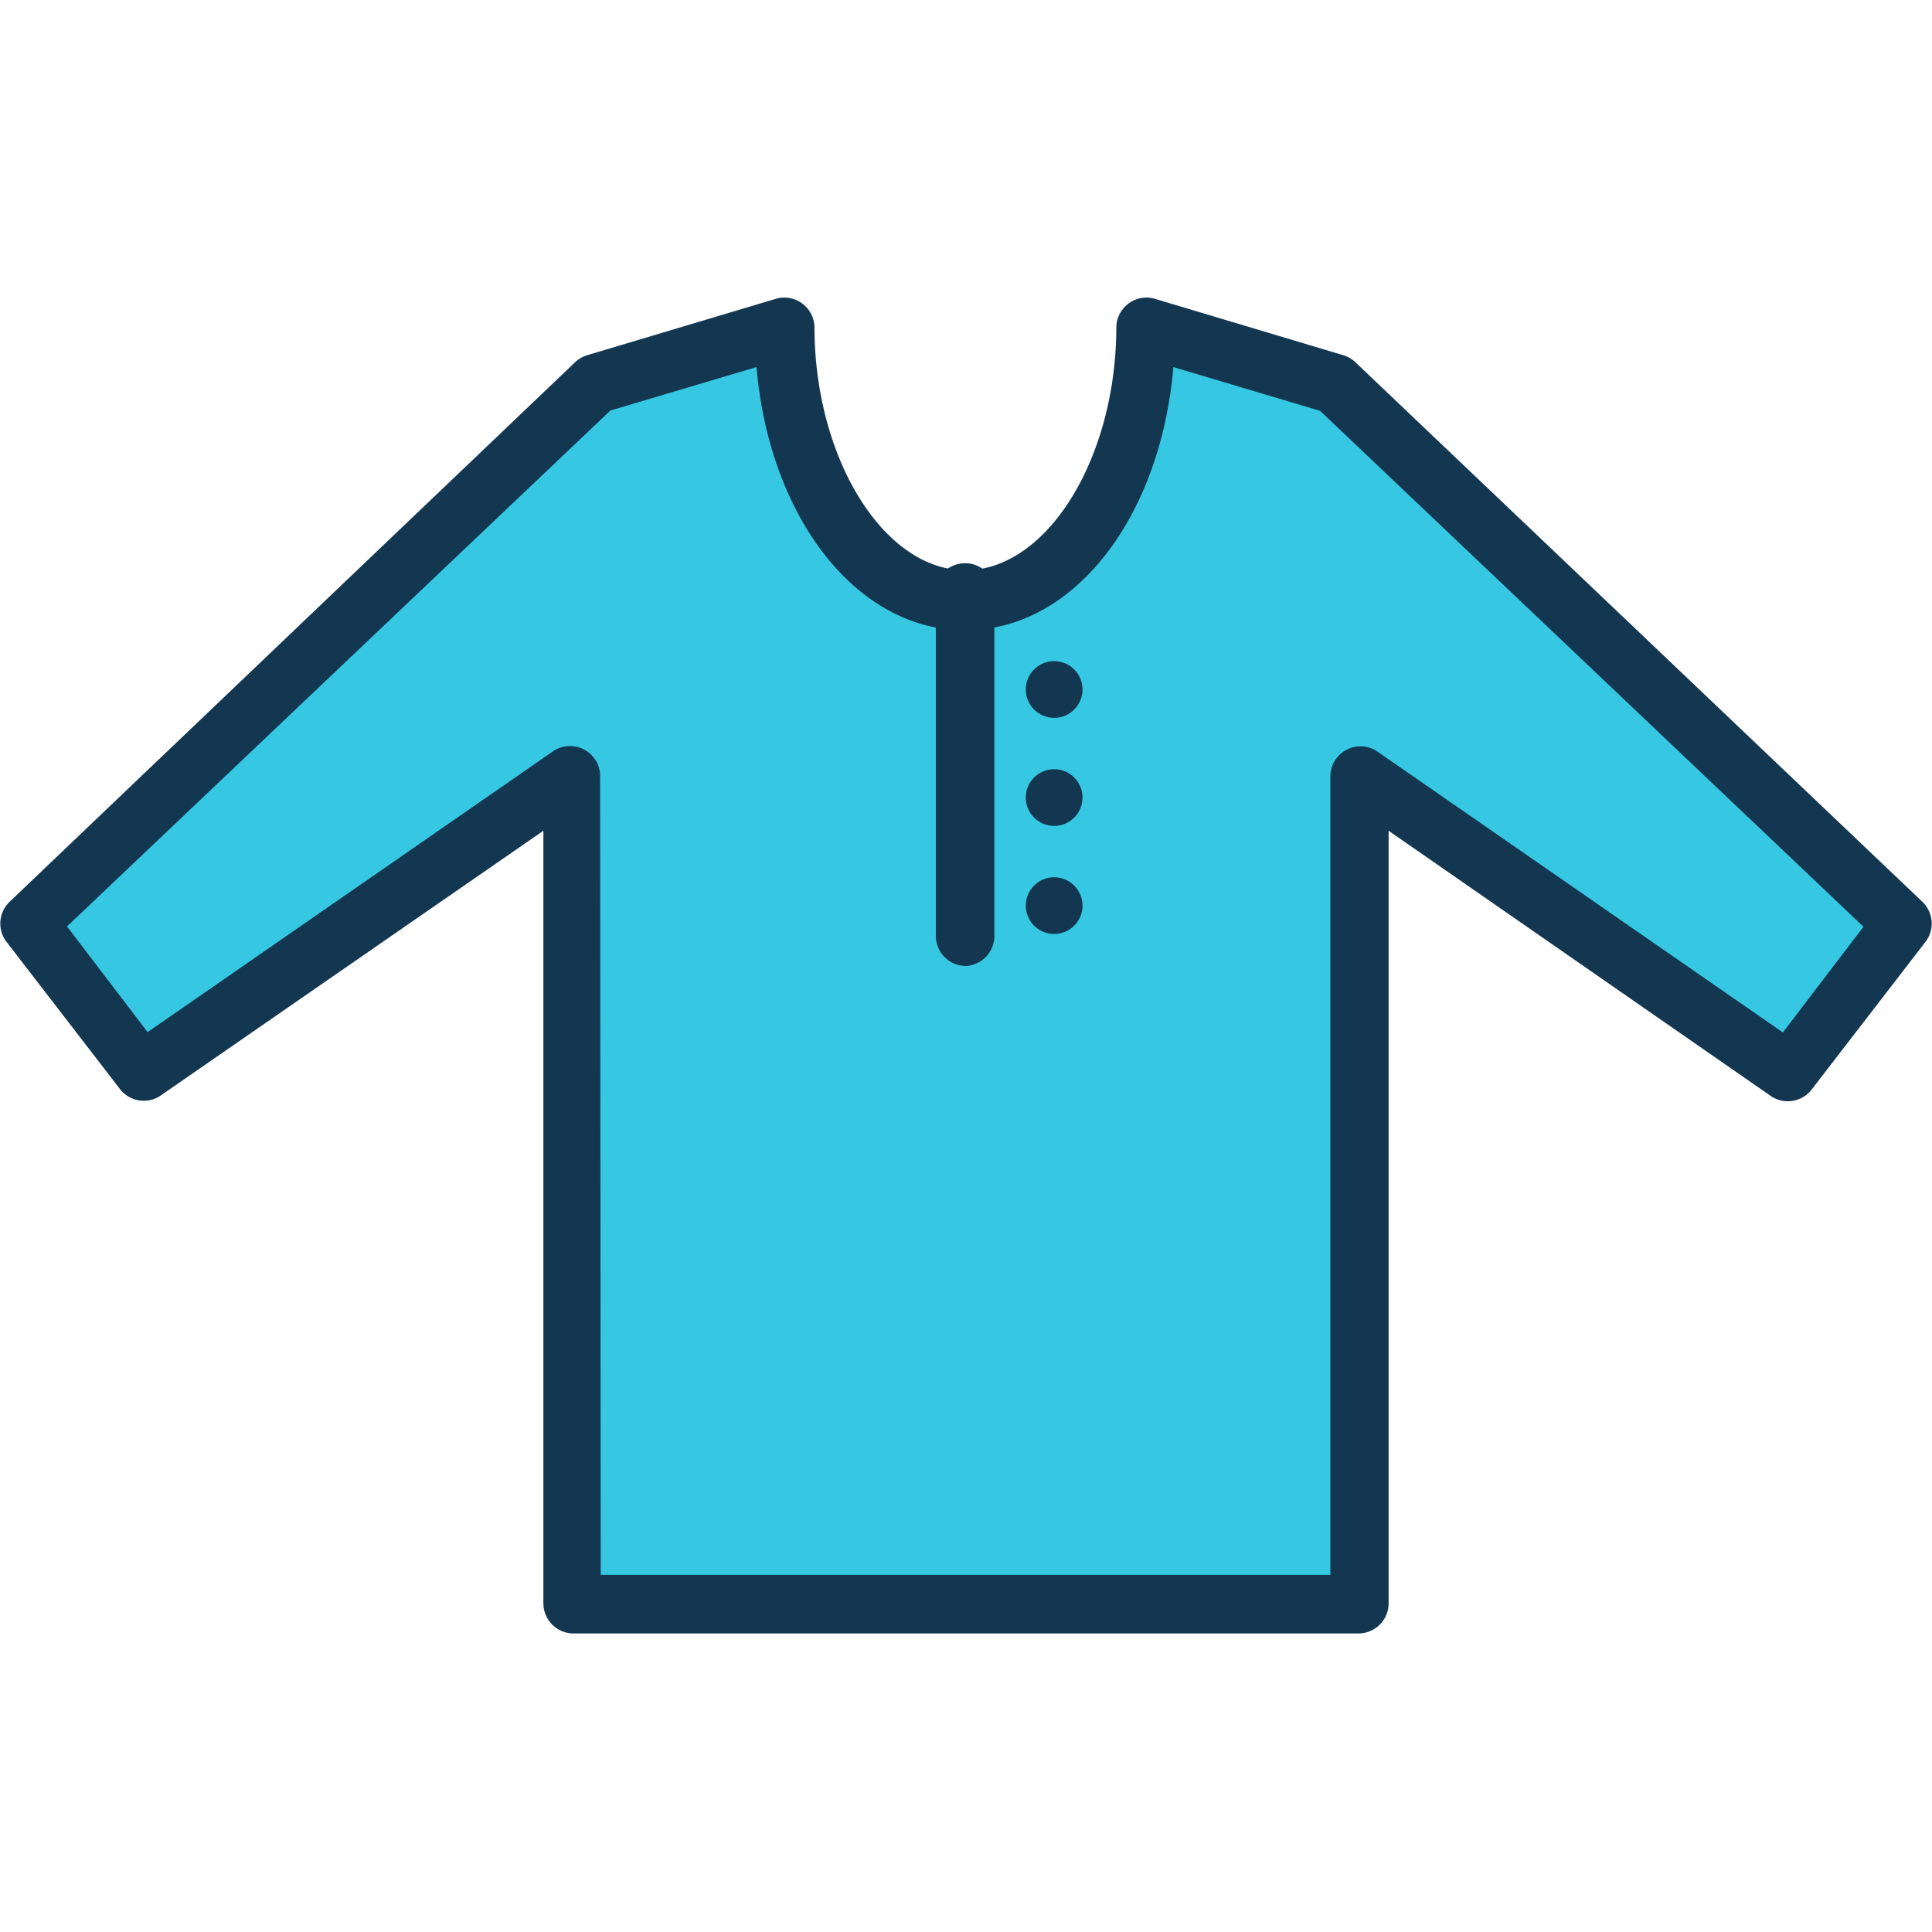 <svg xmlns="http://www.w3.org/2000/svg" data-name="Layer 1" viewBox="0 0 64 64"><path fill="#36c8e3" d="M63,30.59l-3.76,4.93L45,25.67V53.14H19V25.67L4.73,35.52,1,30.59,19.72,12.74,26,10.86c0,5,2.68,9,6,9s6-4,6-9l6.28,1.88Z"/><path fill="#143751" d="M45,54.11H19a1,1,0,0,1-1-1V27.52L5.28,36.32A1,1,0,0,1,4,36.11L.2,31.18a1,1,0,0,1,.1-1.29L19.05,12a1,1,0,0,1,.39-.23l6.29-1.88a1,1,0,0,1,1.25.93c0,4.37,2.3,8.07,5,8.07s5-3.7,5-8.07a1,1,0,0,1,1.25-.93l6.28,1.88a1,1,0,0,1,.39.23L63.7,29.89a1,1,0,0,1,.1,1.29L60,36.11a1,1,0,0,1-1.32.21L46,27.52V53.14A1,1,0,0,1,45,54.11Zm-25.1-1.94H44.07V25.67a1,1,0,0,1,1.52-.8L59.06,34.2l2.67-3.5-18-17.09-4.86-1.45c-.43,5-3.3,8.72-6.9,8.72s-6.48-3.74-6.91-8.72L20.22,13.6l-18,17.09,2.67,3.5,13.47-9.33a1,1,0,0,1,1.52.8Z"/><path fill="#143751" d="M32,32a1,1,0,0,1-1-1V19.9a1,1,0,1,1,1.94,0V31.06A1,1,0,0,1,32,32Z"/><circle cx="34.92" cy="22.84" r=".94" fill="#143751"/><circle cx="34.92" cy="26.42" r=".94" fill="#143751"/><circle cx="34.92" cy="30" r=".94" fill="#143751"/></svg>